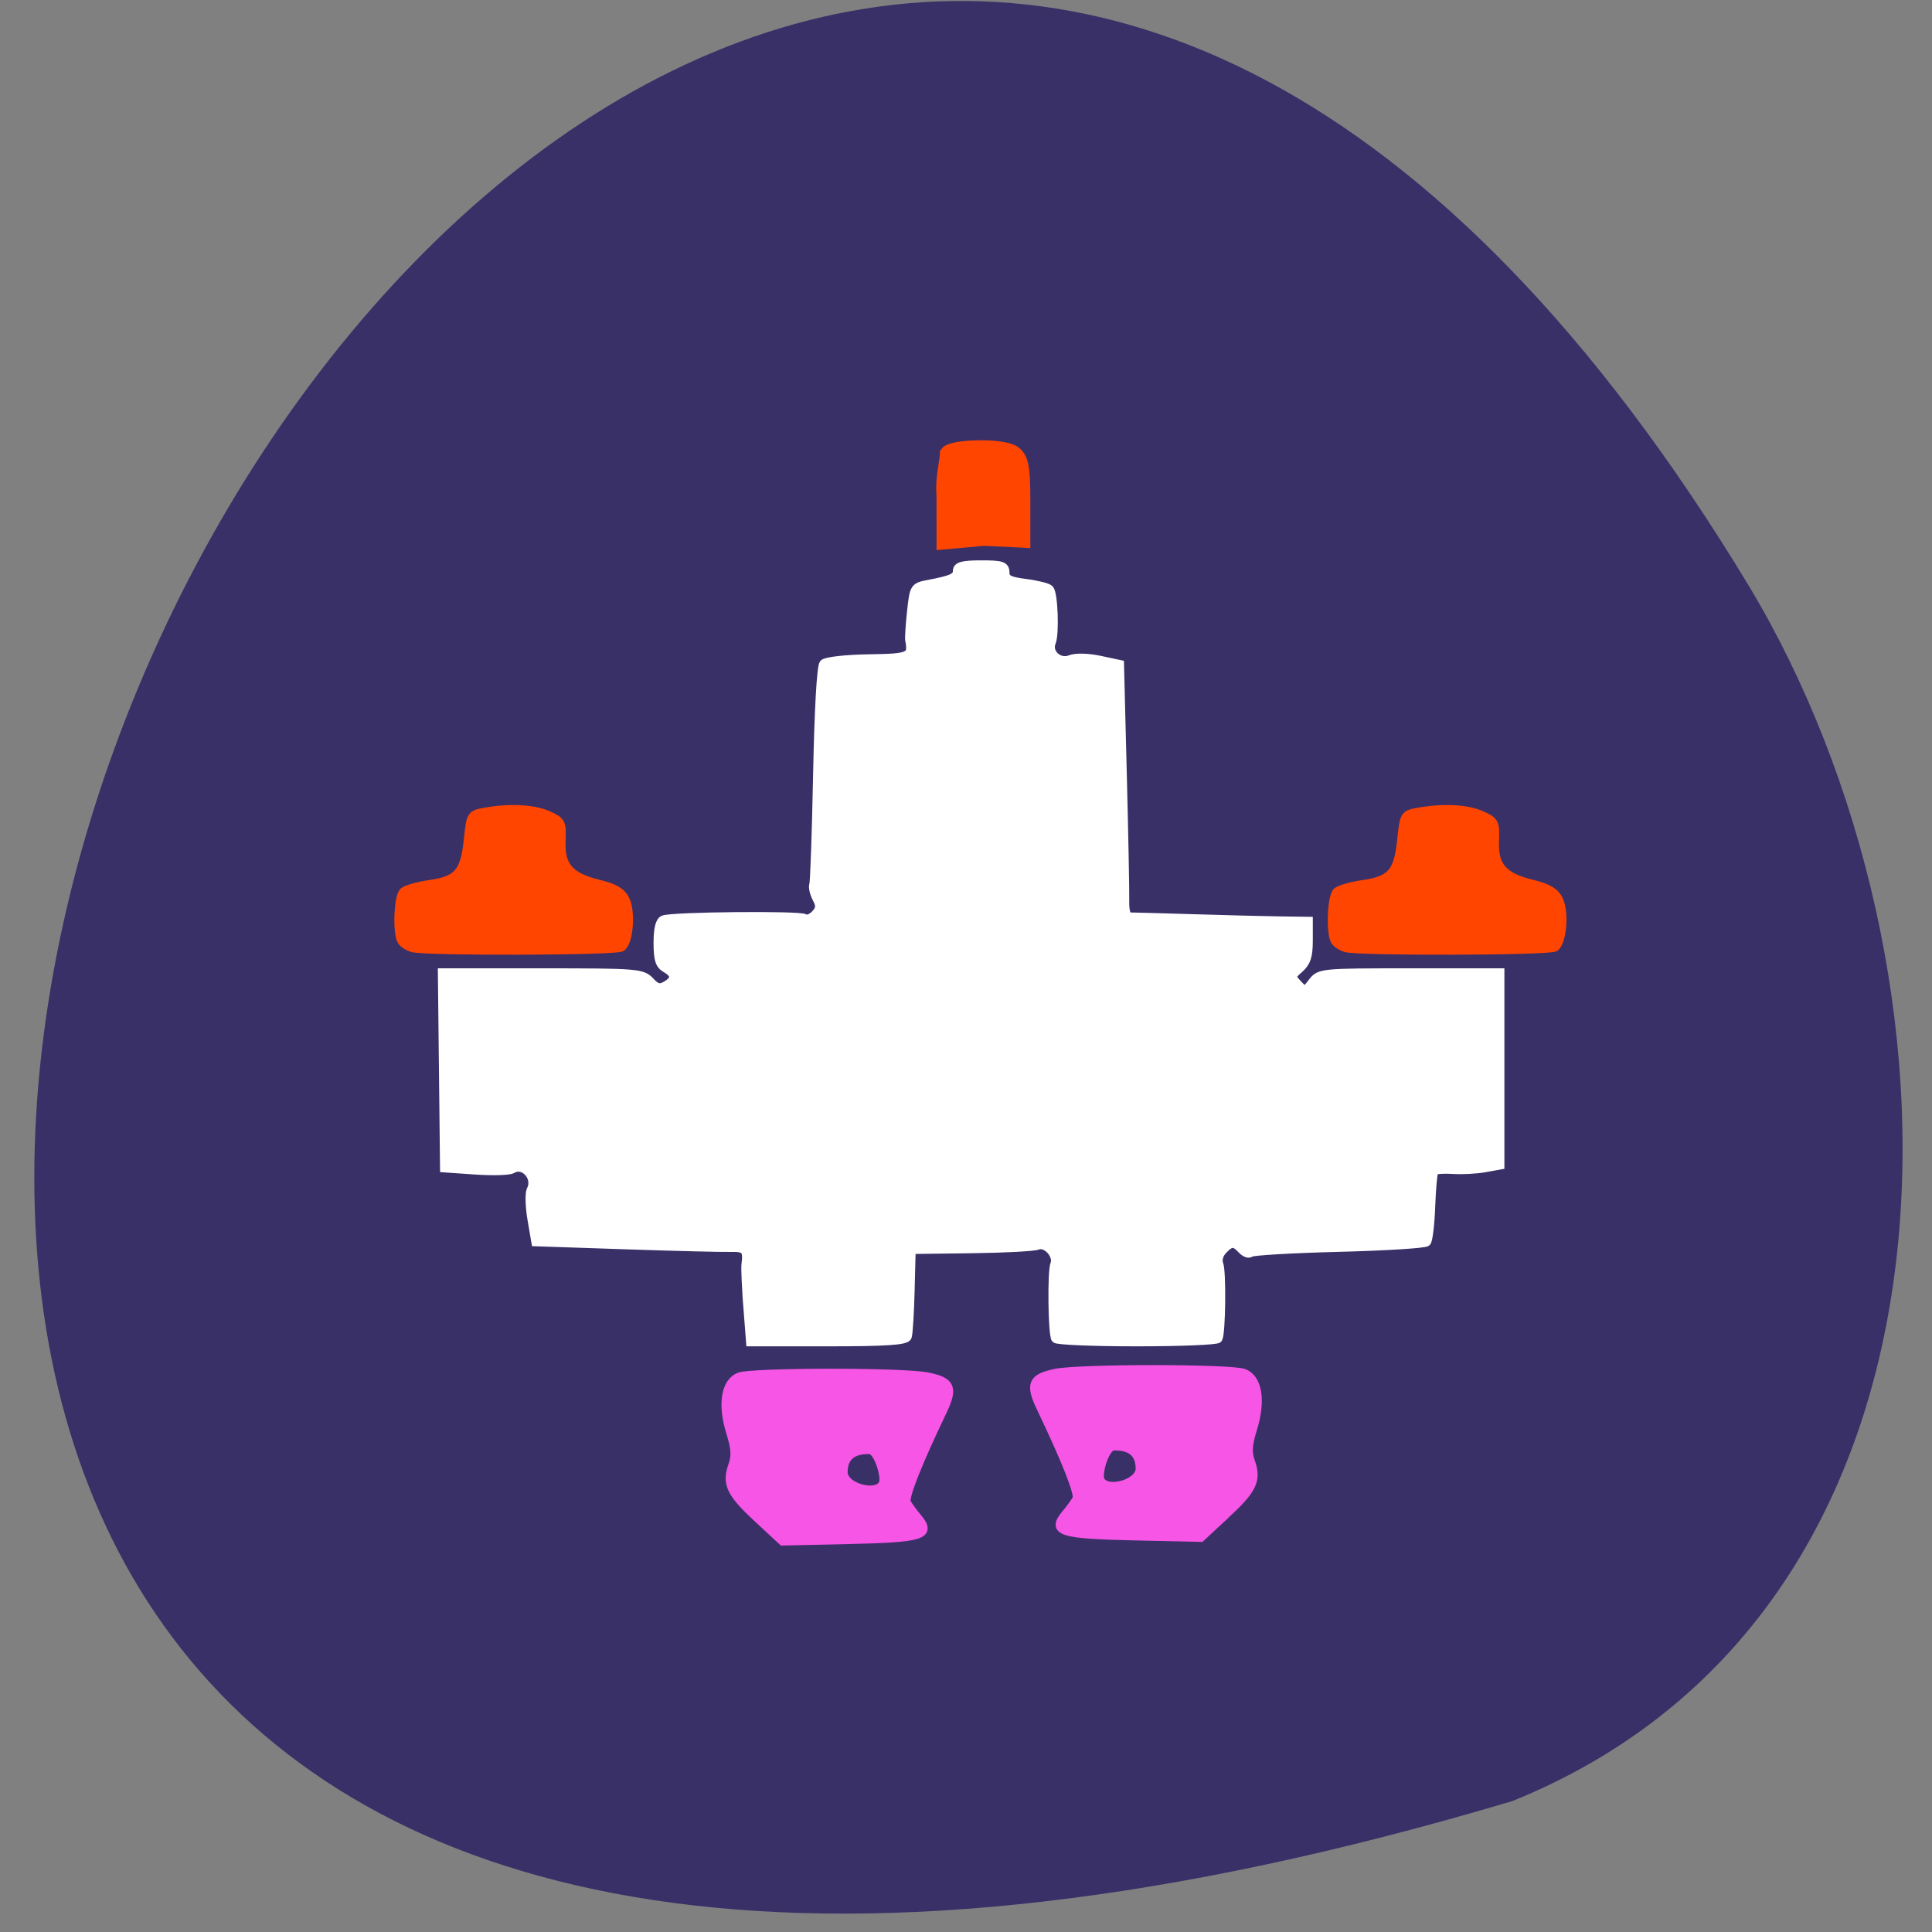 <svg xmlns="http://www.w3.org/2000/svg" viewBox="0 0 256 256"><rect x="0" y="0" width="256" height="256" fill="#808080" stroke="none"/><g color="#000"><path d="m 202.58 811.44 c -381.34 -111.21 -138.25 438.25 32.359 162.63 31.19 -50.643 33.36 -136.61 -32.359 -162.63 z" transform="matrix(0.967 0 0 -0.99 4.547 1041.96)" fill="#393068"/></g><g transform="matrix(0.866 0 0 0.892 20.879 14.801)"><g fill="#ff4500" stroke="#ff4500"><path d="m 39.01 124.2 c -0.672 -0.175 -1.424 -0.644 -1.67 -1.042 -0.743 -1.197 -0.523 -6.579 0.296 -7.271 0.42 -0.354 2.237 -0.851 4.04 -1.104 4.259 -0.598 5.307 -1.773 5.822 -6.526 0.415 -3.833 0.42 -3.84 2.685 -4.231 3.768 -0.65 7.382 -0.457 9.607 0.513 1.998 0.872 2.1 1.069 1.985 3.83 -0.155 3.728 1.288 5.334 5.733 6.376 2.402 0.564 3.478 1.177 4.057 2.315 0.936 1.84 0.565 6.288 -0.588 7.05 -0.848 0.561 -29.842 0.642 -31.962 0.089 z" stroke-width="1.309"/><path d="m 120.68 50.658 c 0.86 -1.107 8.67 -1.284 10.393 -0.096 1.251 0.862 1.528 2.164 1.528 7.166 v 6.112 l -6.123 -0.297 l -6.351 0.558 l -0.003 -7 c -0.2 -2.433 0.282 -4.116 0.556 -6.441 z" stroke-width="1.88"/></g><g stroke-width="1.309"><g fill="#f755e5" stroke="#f755e5"><path d="m 163.41 208.39 c 4.171 -3.761 4.841 -5.121 3.853 -7.834 -0.517 -1.42 -0.444 -2.515 0.333 -4.956 1.305 -4.103 0.775 -7.35 -1.336 -8.188 -1.883 -0.747 -25.17 -0.759 -28.864 -0.015 -3.579 0.722 -3.976 1.624 -2.251 5.125 3.912 7.942 5.887 12.82 5.487 13.557 -0.243 0.447 -1 1.463 -1.687 2.257 -2.208 2.56 -0.794 2.998 10.474 3.242 l 10.209 0.221 l 3.782 -3.41 z m -19.263 -5.489 c -0.159 -1.162 0.903 -4.691 2.179 -4.691 1.115 0 3.984 0.067 3.984 3.344 0 2.472 -5.83 3.789 -6.164 1.347 z"/><path d="m 91.83 208.93 c -4.171 -3.761 -4.841 -5.121 -3.853 -7.834 0.517 -1.42 0.444 -2.515 -0.333 -4.956 -1.305 -4.103 -0.775 -7.35 1.336 -8.188 1.883 -0.747 25.17 -0.759 28.864 -0.015 3.579 0.722 3.976 1.624 2.251 5.125 -3.912 7.942 -5.887 12.82 -5.487 13.557 0.243 0.447 1 1.463 1.687 2.257 2.208 2.56 0.794 2.998 -10.474 3.242 l -10.209 0.221 l -3.782 -3.41 z m 19.263 -5.489 c 0.159 -1.162 -0.903 -4.691 -2.179 -4.691 -1.115 0 -3.984 0.067 -3.984 3.344 0 2.472 5.83 3.789 6.164 1.347 z"/></g><path d="m 181.83 124.2 c -0.672 -0.175 -1.424 -0.644 -1.67 -1.042 -0.743 -1.197 -0.523 -6.579 0.296 -7.271 0.42 -0.354 2.237 -0.851 4.04 -1.104 4.259 -0.598 5.307 -1.773 5.822 -6.526 0.415 -3.833 0.42 -3.84 2.685 -4.231 3.768 -0.65 7.382 -0.457 9.607 0.513 1.998 0.872 2.1 1.069 1.985 3.83 -0.155 3.728 1.288 5.334 5.733 6.376 2.402 0.564 3.478 1.177 4.057 2.315 0.936 1.84 0.565 6.288 -0.588 7.05 -0.848 0.561 -29.842 0.642 -31.962 0.089 z" fill="#ff4500" stroke="#ff4500"/></g></g><path d="m 99.07 173.12 c -0.2 -2.586 -0.312 -5.083 -0.249 -5.548 0.267 -1.971 -0.036 -2.315 -1.994 -2.26 -1.091 0.03 -7.353 -0.126 -13.916 -0.347 l -11.932 -0.402 l -0.518 -3.043 c -0.285 -1.673 -0.329 -3.406 -0.098 -3.849 0.872 -1.676 -0.952 -3.689 -2.495 -2.755 -0.389 0.235 -2.57 0.3 -4.847 0.143 l -4.14 -0.285 l -0.142 -12.946 l -0.142 -12.946 h 13.232 c 12.576 0 13.285 0.057 14.301 1.151 0.85 0.914 1.285 1.027 2.115 0.549 1.331 -0.767 1.327 -1.498 -0.012 -2.269 -0.835 -0.481 -1.058 -1.192 -1.058 -3.373 0 -1.86 0.245 -2.866 0.749 -3.074 1.115 -0.46 18.02 -0.626 18.689 -0.183 0.315 0.21 0.949 -0.023 1.408 -0.517 0.684 -0.736 0.719 -1.123 0.195 -2.139 -0.352 -0.682 -0.536 -1.497 -0.409 -1.81 0.127 -0.313 0.356 -6.894 0.509 -14.625 0.17 -8.577 0.493 -14.287 0.829 -14.648 0.303 -0.326 2.98 -0.628 5.95 -0.672 5.525 -0.082 5.836 -0.223 5.423 -2.473 -0.056 -0.303 0.056 -2.01 0.248 -3.787 0.344 -3.188 0.378 -3.242 2.286 -3.605 3.122 -0.595 3.788 -0.906 3.788 -1.769 0 -0.617 0.771 -0.815 3.173 -0.815 2.741 0 3.173 0.144 3.173 1.059 0 0.851 0.537 1.127 2.736 1.408 1.505 0.192 2.918 0.548 3.141 0.791 0.541 0.59 0.734 5.891 0.257 7.05 -0.578 1.411 1.024 2.849 2.501 2.245 0.694 -0.284 2.317 -0.25 3.869 0.08 l 2.674 0.569 l 0.37 14.595 c 0.203 8.03 0.349 15.555 0.323 16.729 -0.031 1.392 0.19 2.132 0.635 2.129 0.375 -0.003 4.252 0.105 8.615 0.238 4.363 0.133 9.539 0.263 11.503 0.289 l 3.57 0.047 v 2.612 c 0 2.02 -0.271 2.851 -1.19 3.662 -1.149 1.015 -1.157 1.086 -0.23 2.083 0.927 0.997 0.993 0.989 1.936 -0.248 0.96 -1.259 1.175 -1.28 12.923 -1.28 h 11.947 v 12.754 v 12.754 l -2.01 0.365 c -1.103 0.201 -3 0.301 -4.216 0.224 -1.216 -0.077 -2.339 -0.003 -2.496 0.166 -0.157 0.169 -0.356 2.261 -0.442 4.648 -0.086 2.388 -0.341 4.54 -0.566 4.783 -0.225 0.243 -5.488 0.569 -11.694 0.726 -6.207 0.156 -11.451 0.464 -11.654 0.684 -0.203 0.22 -0.715 0.028 -1.138 -0.427 -0.986 -1.06 -1.475 -1.041 -2.536 0.1 -0.512 0.551 -0.712 1.301 -0.494 1.849 0.398 0.999 0.304 9.139 -0.114 9.867 -0.141 0.245 -4.987 0.445 -10.77 0.445 -5.783 0 -10.63 -0.2 -10.77 -0.445 -0.418 -0.728 -0.512 -8.868 -0.114 -9.867 0.48 -1.203 -1.131 -2.961 -2.273 -2.482 -0.472 0.198 -4.427 0.405 -8.79 0.46 l -7.933 0.1 l -0.137 5.406 c -0.076 2.973 -0.246 5.726 -0.38 6.117 -0.183 0.536 -2.781 0.711 -10.525 0.711 h -10.282 l -0.364 -4.702 z" fill="#fff" stroke="#fff" stroke-width="1.15"/></svg>